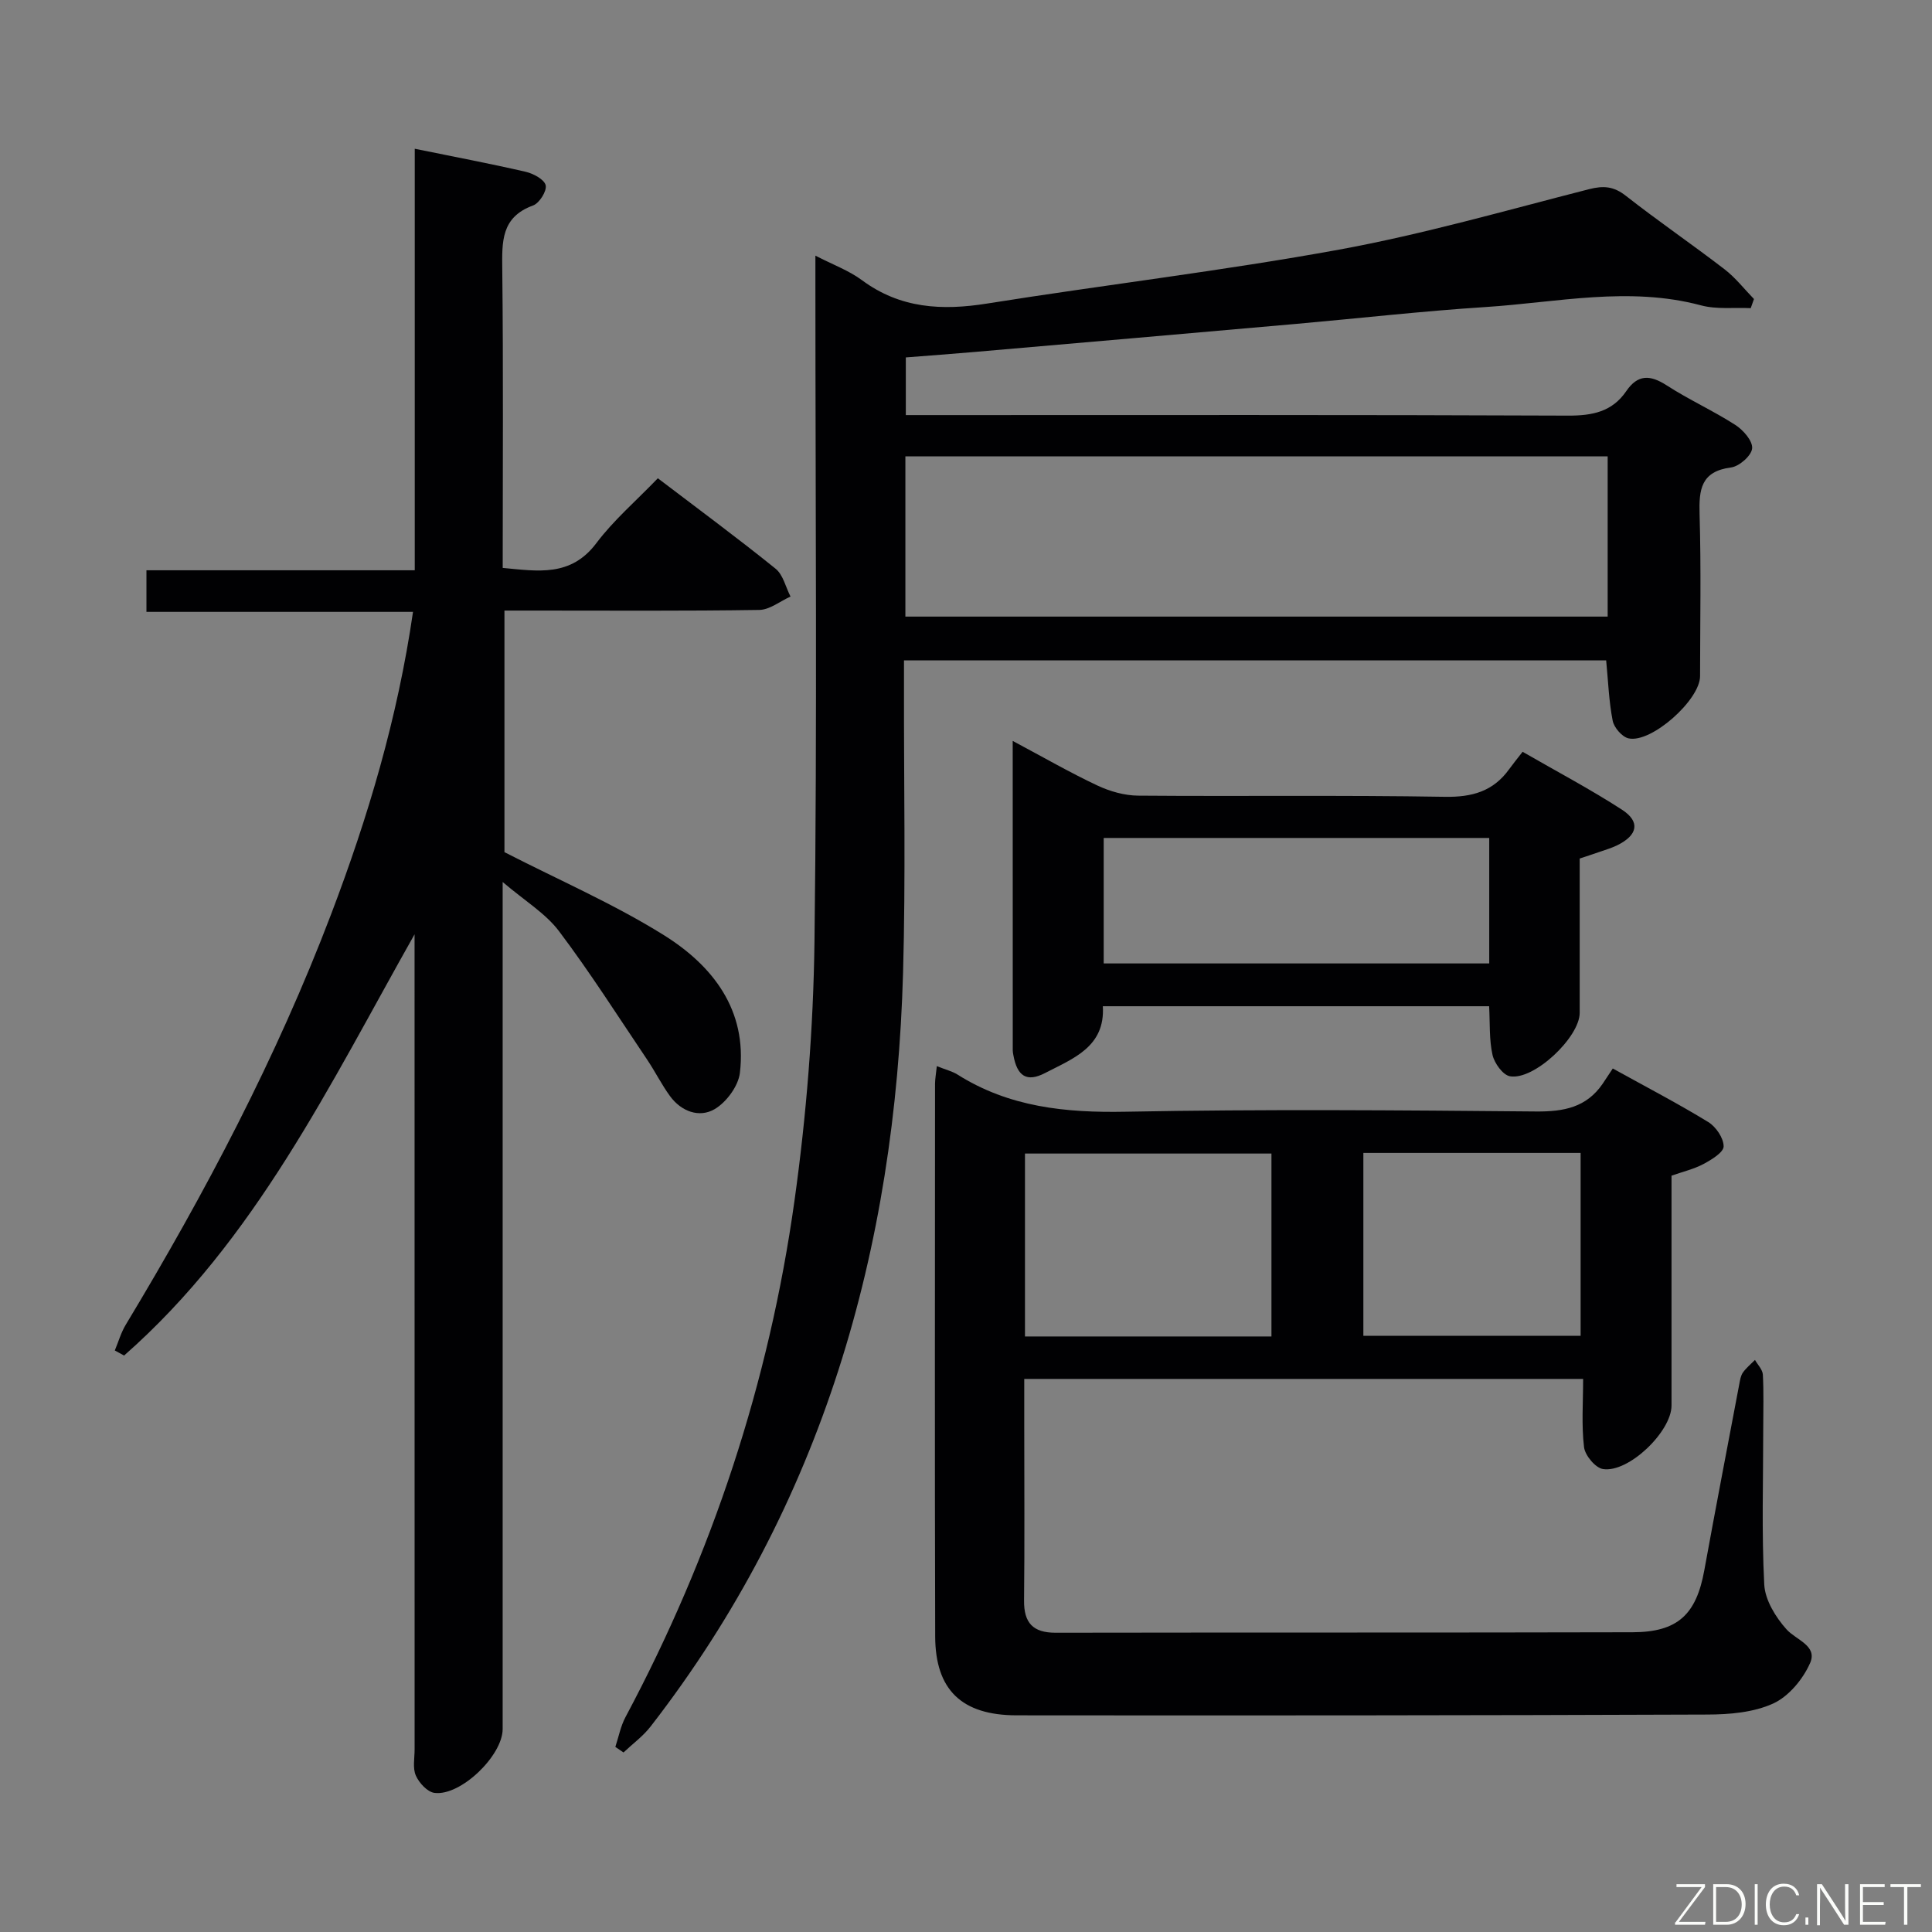 <svg enable-background="new 0 0 400 400" viewBox="0 0 400 400" xmlns="http://www.w3.org/2000/svg"><rect x="0" y="0" width="400" height="400" fill="#808080" stroke="none"/><path d="m362.47 63.8c-3.44-.16-7.05.29-10.3-.58-14.94-3.99-29.77-.61-44.61.35-13.09.84-26.14 2.33-39.22 3.49-22.19 1.96-44.38 3.89-66.57 5.81-4.63.4-9.26.74-14.23 1.13v11.94h5.59c43.83 0 87.66-.08 131.49.11 5.06.02 9.16-.79 12.08-5.07 2.39-3.5 4.95-3.4 8.36-1.2 4.59 2.97 9.64 5.25 14.24 8.21 1.63 1.05 3.61 3.32 3.46 4.85-.14 1.5-2.66 3.72-4.36 3.94-6.25.81-6.67 4.57-6.52 9.72.33 11.16.11 22.33.1 33.5-.01 4.91-10.09 13.92-14.81 12.87-1.34-.3-3-2.23-3.28-3.65-.79-4.02-.93-8.17-1.35-12.49-48.3 0-96.55 0-145.38 0v5.63c-.04 19.67.36 39.34-.19 58.99-1.6 57.27-16.65 110.17-52.26 156.09-1.57 2.03-3.73 3.6-5.62 5.39-.56-.38-1.13-.77-1.69-1.15.68-2.06 1.09-4.28 2.1-6.17 17.93-33.6 29.73-69.28 34.99-106.92 2.48-17.74 3.91-35.75 4.14-53.65.57-45.16.19-90.33.19-135.49 0-1.96 0-3.93 0-6.52 3.58 1.85 6.91 3.06 9.64 5.08 7.94 5.88 16.58 6.33 25.95 4.83 24.26-3.87 48.69-6.75 72.85-11.16 17.42-3.19 34.54-8.12 51.73-12.51 3.02-.77 5.12-.6 7.64 1.38 6.68 5.24 13.7 10.03 20.43 15.21 2.26 1.74 4.07 4.08 6.08 6.15-.22.61-.45 1.25-.67 1.89zm-29.62 30.68c-48.71 0-96.91 0-145.4 0v33.18h145.4c0-11.14 0-21.93 0-33.18z" fill="#010103"/><path d="m85.83 193.44c-17.6 31.18-32.96 63.31-60.14 87.21-.64-.35-1.28-.7-1.92-1.05.74-1.77 1.27-3.67 2.25-5.3 16.43-27.25 31.23-55.31 42.56-85.09 7.62-20.04 13.73-40.51 16.93-62.53-18.51 0-36.7 0-55.19 0 0-3.11 0-5.53 0-8.61h55.55c0-29.37 0-58.11 0-87.27 8.07 1.64 15.56 3.06 22.98 4.77 1.59.37 3.86 1.59 4.13 2.8.26 1.19-1.31 3.69-2.61 4.17-6.66 2.42-6.44 7.54-6.38 13.25.23 20.48.09 40.96.09 61.79 7.27.67 14.09 1.92 19.39-5.13 3.57-4.75 8.19-8.71 12.73-13.43 8.43 6.42 16.54 12.4 24.37 18.72 1.57 1.26 2.09 3.81 3.1 5.77-2.15.96-4.29 2.73-6.46 2.77-15.49.24-30.99.13-46.49.13-1.97 0-3.94 0-6.28 0v50.02c11.33 5.81 22.66 10.72 33.02 17.19 10.11 6.32 17.26 15.49 15.73 28.49-.32 2.75-2.8 6.1-5.24 7.53-3.16 1.85-6.9.49-9.23-2.7-1.75-2.4-3.08-5.09-4.74-7.56-6.01-8.92-11.78-18.02-18.25-26.6-2.78-3.68-7.04-6.24-11.66-10.17v6.9 168.46c0 5.5-8.68 13.92-14.11 13.23-1.46-.18-3.19-2.06-3.86-3.58-.69-1.54-.26-3.6-.26-5.43-.01-54.49-.01-108.97-.01-163.46 0-1.77 0-3.53 0-5.29z" fill="#010103"/><path d="m193.96 220.73c1.86.75 3.18 1.06 4.27 1.74 10.7 6.76 22.39 7.94 34.82 7.7 28.32-.54 56.66-.31 84.98-.05 5.73.05 10.43-.84 13.79-5.75.66-.97 1.3-1.96 2.09-3.15 7.13 3.94 13.58 7.3 19.77 11.09 1.59.97 3.18 3.32 3.18 5.03 0 1.24-2.49 2.75-4.14 3.64-2 1.07-4.29 1.6-6.65 2.43v47.6c0 5.37-8.89 13.98-14.2 13.14-1.56-.25-3.7-2.81-3.91-4.52-.55-4.56-.19-9.23-.19-14.14-38.85 0-76.91 0-115.71 0v9.88c0 12 .09 24-.04 35.99-.05 4.65 1.85 6.68 6.52 6.68 39.83-.07 79.65 0 119.48-.1 9.31-.02 13.17-3.66 14.83-12.79 2.35-12.89 4.82-25.75 7.26-38.63.15-.81.29-1.71.74-2.35.69-.97 1.65-1.75 2.5-2.61.57 1.01 1.57 2 1.63 3.04.2 3.65.08 7.33.08 10.99 0 10.83-.35 21.68.21 32.48.17 3.2 2.35 6.75 4.6 9.26 2.01 2.24 6.48 3.38 4.89 6.99-1.47 3.34-4.43 6.91-7.65 8.38-4.07 1.85-9.05 2.27-13.65 2.28-47.66.18-95.32.21-142.98.16-11.38-.01-16.83-5.28-16.86-16.35-.11-38.16-.04-76.32-.03-114.48.02-1 .2-1.98.37-3.58zm18.25 55.97h51.03c0-12.66 0-25.19 0-37.87-17.2 0-34.04 0-51.03 0zm70.06-38v37.87h44.98c0-12.77 0-25.18 0-37.87-15.09 0-29.84 0-44.98 0z" fill="#010103"/><path d="m209.67 153.4c6.4 3.41 11.84 6.55 17.51 9.22 2.59 1.22 5.63 2.09 8.47 2.11 21.15.17 42.31-.12 63.46.24 5.67.1 10.03-1.12 13.34-5.71.78-1.08 1.63-2.12 2.79-3.61 7.2 4.15 14.07 7.78 20.56 11.98 3.86 2.49 3.29 5.29-.98 7.38-1.19.58-2.48.95-3.73 1.39-1.23.43-2.46.83-4.03 1.35 0 10.67.01 21.31 0 31.95-.01 5.06-9.47 14.02-14.44 13.13-1.47-.26-3.22-2.7-3.61-4.42-.71-3.17-.51-6.55-.7-10.08-26.73 0-53.14 0-79.98 0 .52 8.44-6.21 10.84-11.94 13.82-3.85 2-5.8.63-6.58-3.68-.06-.33-.13-.66-.13-.99-.01-20.97-.01-41.94-.01-64.08zm98.66 20.09c-26.98 0-53.51 0-79.82 0v25.98h79.82c0-8.79 0-17.21 0-25.98z" fill="#010103"/><g fill="#fbfcfa"><path d="m346.9 398 5.4-7.3h-5.2v-.6h5.9v.6l-5.4 7.2h5.5l-.1.6h-6.2v-.5z"/><path d="m354.7 390.1h2.8c2.3 0 3.9 1.6 3.9 4.1s-1.6 4.3-3.9 4.3h-2.8zm.6 7.8h2c2.2 0 3.3-1.6 3.3-3.6 0-1.8-1-3.6-3.3-3.6h-2z"/><path d="m363.9 390.1v8.4h-.6v-8.4h1.6z"/><path d="m372.5 396.3c-.4 1.3-1.4 2.3-3.2 2.3-2.4 0-3.7-1.9-3.7-4.3 0-2.3 1.2-4.3 3.7-4.3 1.8 0 2.9 1 3.2 2.4h-.6c-.4-1.1-1.1-1.8-2.5-1.8-2.1 0-3 1.9-3 3.7s.9 3.7 3 3.7c1.4 0 2.1-.7 2.5-1.7z"/><path d="m373.8 398.5v-1.5h.6v1.5z"/><path d="m376.2 398.5v-8.4h1c1.3 2 4.4 6.7 4.9 7.6-.1-1.2-.1-2.4-.1-3.8v-3.8h.7v8.4h-.9c-1.2-1.9-4.4-6.8-5-7.7.1 1.1 0 2.3 0 3.9v3.9h-.6z"/><path d="m390 394.4h-4.3v3.5h4.7l-.1.6h-5.2v-8.4h5.1v.6h-4.5v3.1h4.3z"/><path d="m394.2 390.7h-2.8v-.6h6.3v.6h-2.8v7.8h-.7z"/></g></svg>